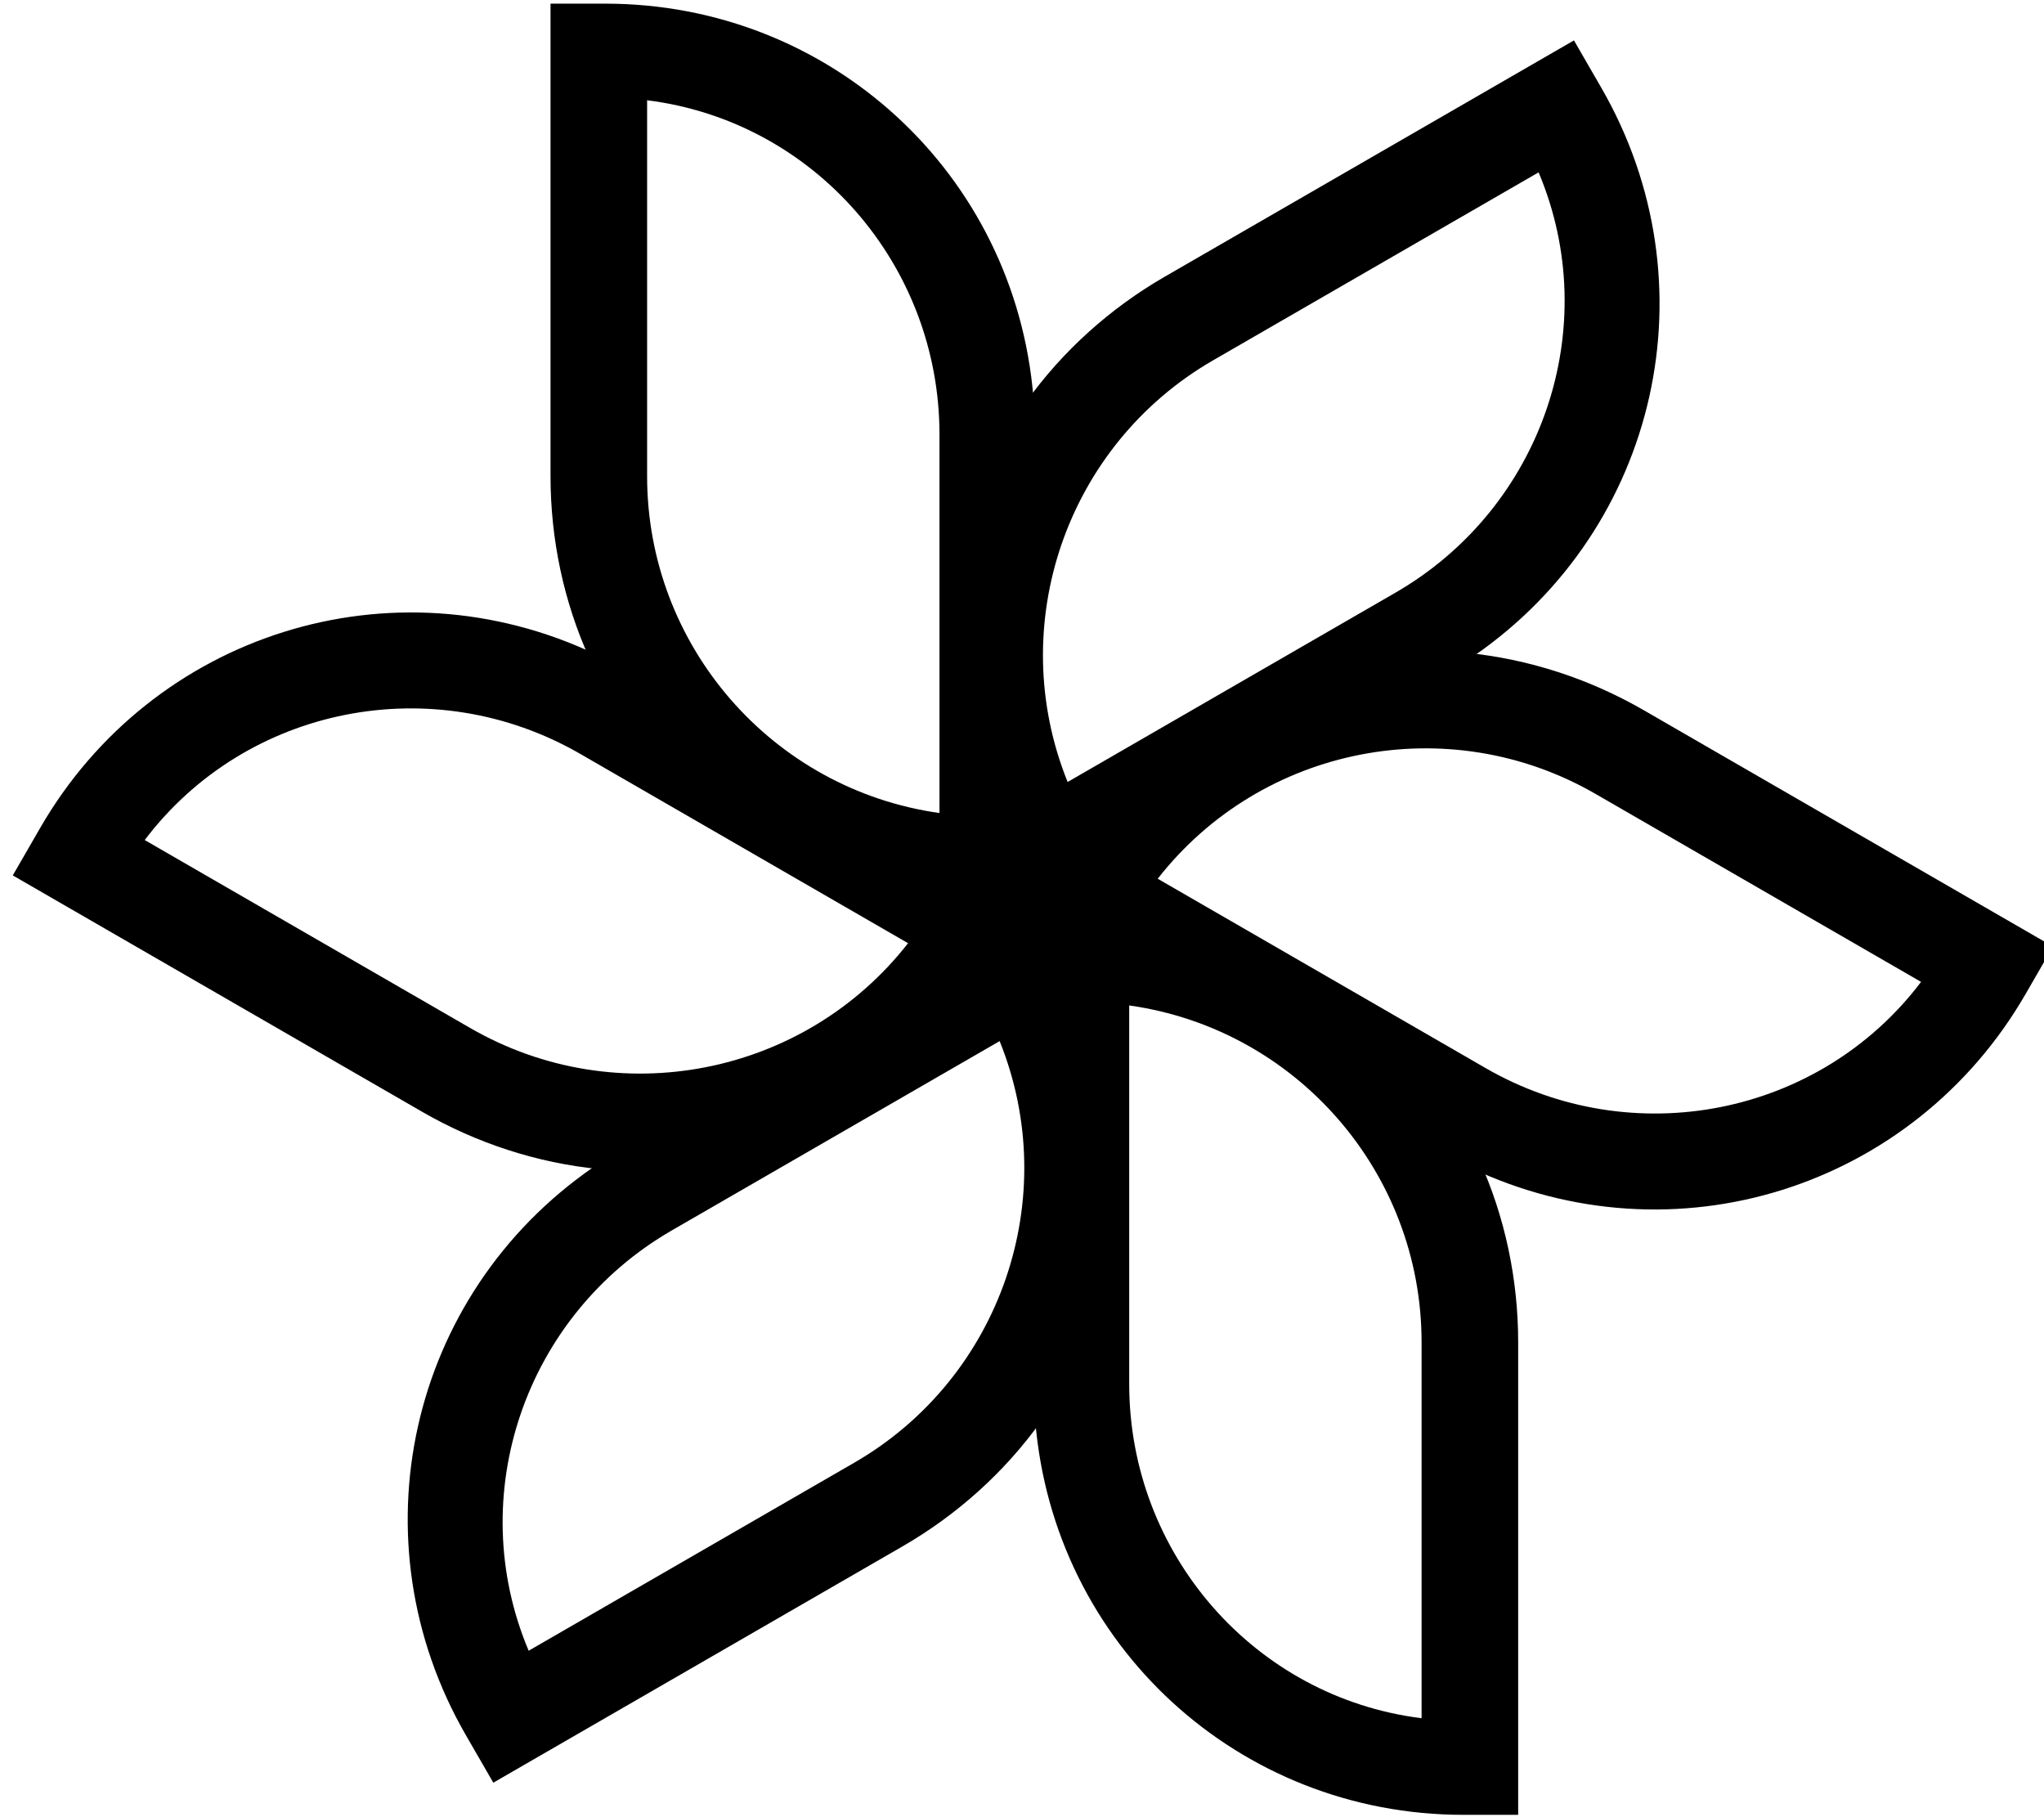 <svg version="1.1" xmlns="http://www.w3.org/2000/svg" xmlns:xlink="http://www.w3.org/1999/xlink"
	 viewBox="0 1.5 78.3 69.6">
<symbol id="l" viewBox="-9.3 -17.3 18.5 34.7">
	<path d="M9.2,2.2C8.5,10.8,1.4,17.3-7.2,17.3h-2.1V-0.8c0-2.4,0.5-4.8,1.5-7C-7.4-7.9-7-8.1-6.6-8.4l0,0l15.6-9h0.2
		V0.8l0,0C9.3,1.3,9.2,1.8,9.2,2.2z M5.6-13.7C-0.8-12.8-5.6-7.3-5.6-0.8v14.4C0.8,12.8,5.6,7.3,5.6,0.8V-13.7z"/>
</symbol>
<use xlink:href="#l" width="18.5" height="34.7" x="-9.3" y="-17.3" transform="matrix(1 0 0 -1 30.389 18.94)"/>
<use xlink:href="#l" width="18.5" height="34.7" x="-9.3" y="-17.3" transform="matrix(0.5 0.866 0.866 -0.5 49.962 19.751)"/>
<use xlink:href="#l" width="18.5" height="34.7" x="-9.3" y="-17.3" transform="matrix(-0.5 0.866 0.866 0.5 59.013 37.157)"/>
<use xlink:href="#l" width="18.5" height="34.7" x="-9.3" y="-17.3" transform="matrix(-1 0 0 1 48.857 53.71)"/>
<use xlink:href="#l" width="18.5" height="34.7" x="-9.3" y="-17.3" transform="matrix(-0.5 -0.866 -0.866 0.5 29.229 53.075)"/>
<use xlink:href="#l" width="18.5" height="34.7" x="-9.3" y="-17.3" transform="matrix(0.5 -0.866 -0.866 -0.5 20.121 35.625)"/>
</svg>
